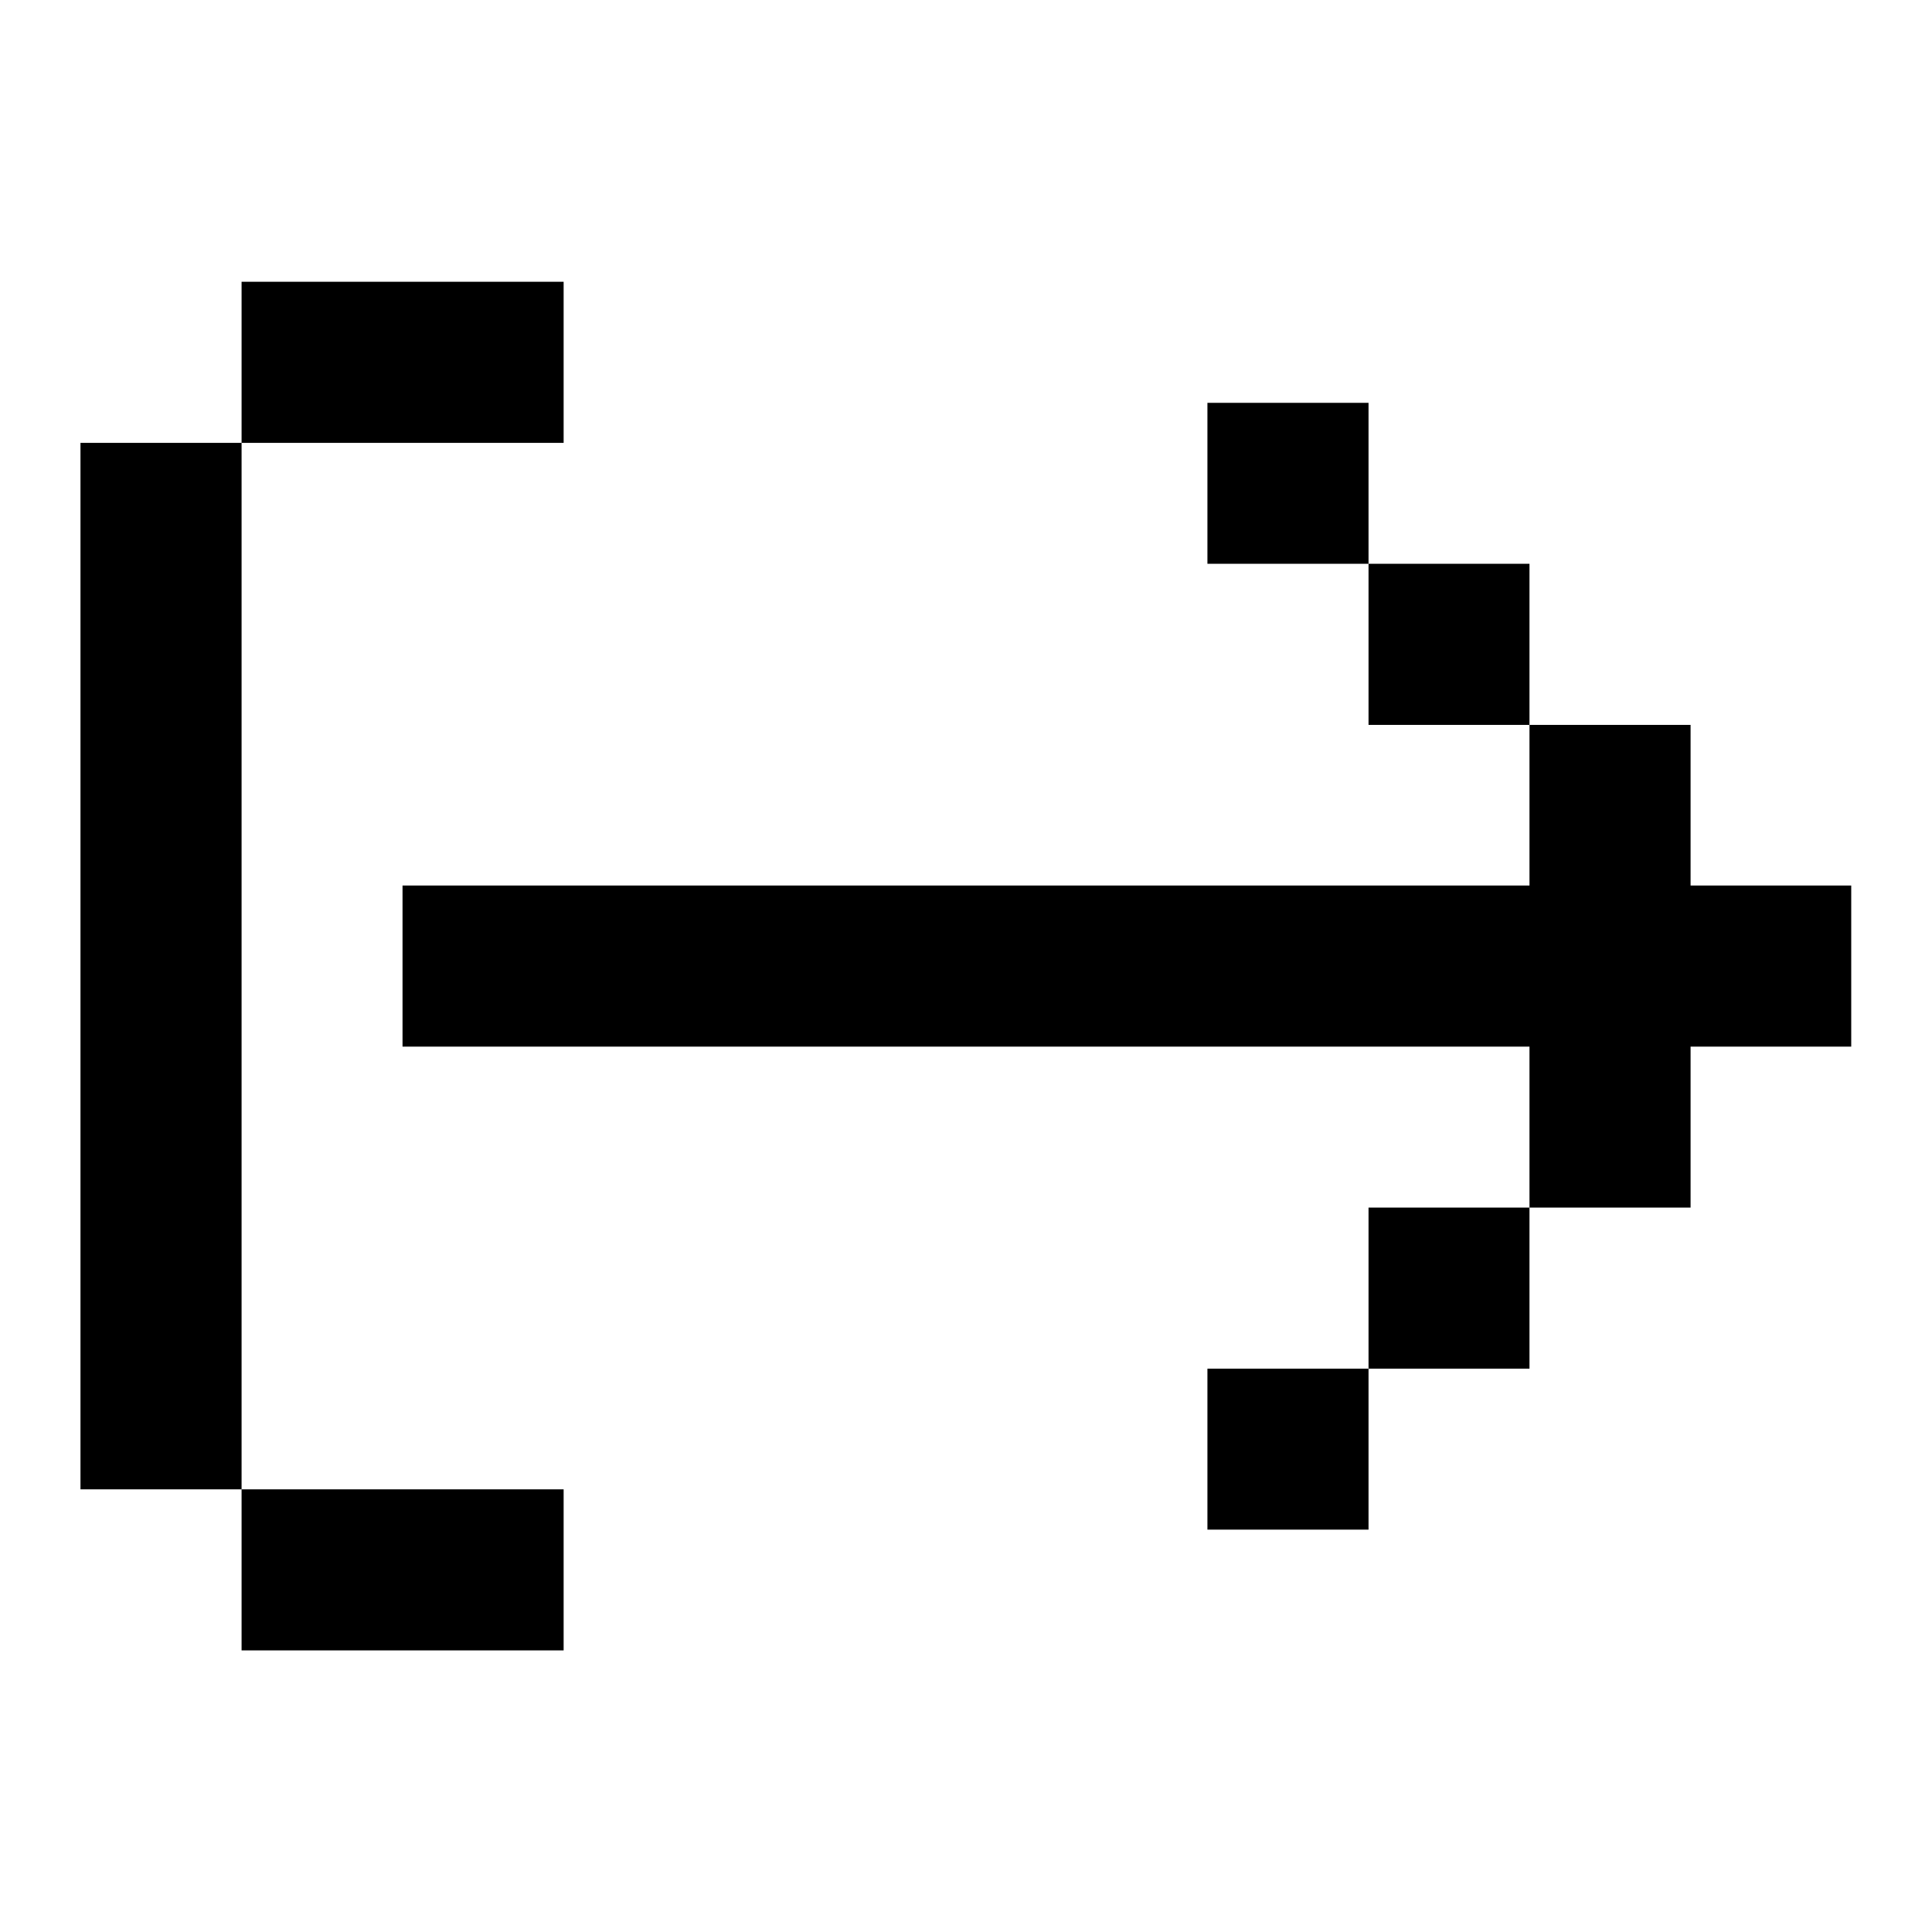 <svg id="svg1059" height="512" viewBox="0 0 12.7 12.7" width="512" xmlns="http://www.w3.org/2000/svg" xmlns:svg="http://www.w3.org/2000/svg"><g id="layer1" transform="translate(169.333 -118.746)"><path id="rect4773" d="m-167.745 120.598v1.059h2.117v-1.059c-.706 0-1.411 0-2.117 0zm0 1.059c-.353 0-.706 0-1.059 0v6.879h1.059zm0 6.879v1.059h2.117v-1.059zm6.349-7.142v1.058h1.059v-1.058c-.353 0-.706 0-1.059 0zm1.059 1.058v1.059h1.058v-1.059c-.353 0-.706 0-1.058 0zm1.058 1.059v1.056c-2.469 0-4.939 0-7.408 0v1.059h7.408v1.058h1.059v-1.058h1.056v-1.059h-1.056v-1.056c-.353 0-.706 0-1.059 0zm0 3.173c-.353 0-.706 0-1.058 0v1.059h1.058zm-1.058 1.059c-.353 0-.706 0-1.059 0v1.058h1.059z" font-variant-ligatures="normal" font-variant-position="normal" font-variant-caps="normal" font-variant-numeric="normal" font-variant-alternates="normal" font-feature-settings="normal" text-indent="0" text-align="start" text-decoration-line="none" text-decoration-style="solid" text-decoration-color="rgb(0,0,0)" text-transform="none" text-orientation="mixed" white-space="normal" shape-padding="0" isolation="auto" mix-blend-mode="normal" solid-color="rgb(0,0,0)" solid-opacity="1" vector-effect="none" paint-order="normal"/></g></svg>